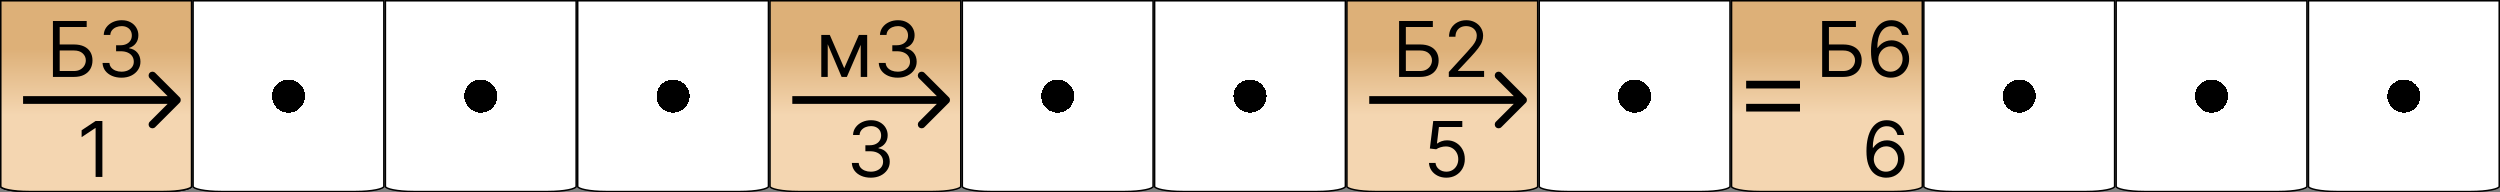 <svg width="325" height="25" viewBox="0 0 325 25" fill="none" xmlns="http://www.w3.org/2000/svg">
<rect x="0" y="0" width="325" height="25" fill="#808080" stroke="none"/>
<path d="M300.1 0.1H324.9V24.25C324.9 24.265 324.893 24.292 324.854 24.33C324.815 24.368 324.752 24.409 324.663 24.451C324.484 24.536 324.218 24.615 323.882 24.682C323.212 24.816 322.281 24.9 321.25 24.9H303.75C302.719 24.9 301.788 24.816 301.118 24.682C300.782 24.615 300.516 24.536 300.337 24.451C300.248 24.409 300.185 24.368 300.146 24.33C300.107 24.292 300.1 24.265 300.1 24.25V0.1Z" fill="url(#paint0_radial_571_601)" stroke="black" stroke-width="0.2"/>
<path d="M275.1 0.1H299.9V24.25C299.9 24.265 299.893 24.292 299.854 24.33C299.815 24.368 299.752 24.409 299.663 24.451C299.484 24.536 299.218 24.615 298.882 24.682C298.212 24.816 297.281 24.9 296.25 24.9H278.75C277.719 24.9 276.788 24.816 276.118 24.682C275.782 24.615 275.516 24.536 275.337 24.451C275.248 24.409 275.185 24.368 275.146 24.33C275.107 24.292 275.1 24.265 275.1 24.25V0.1Z" fill="url(#paint1_radial_571_601)" stroke="black" stroke-width="0.2"/>
<path d="M250.1 0.1H274.9V24.25C274.9 24.265 274.893 24.292 274.854 24.33C274.815 24.368 274.752 24.409 274.663 24.451C274.484 24.536 274.218 24.615 273.882 24.682C273.212 24.816 272.281 24.9 271.25 24.9H253.75C252.719 24.9 251.788 24.816 251.118 24.682C250.782 24.615 250.516 24.536 250.337 24.451C250.248 24.409 250.185 24.368 250.146 24.33C250.107 24.292 250.1 24.265 250.1 24.25V0.1Z" fill="url(#paint2_radial_571_601)" stroke="black" stroke-width="0.2"/>
<path d="M200.1 0.1H224.9V24.25C224.9 24.265 224.893 24.292 224.854 24.33C224.815 24.368 224.752 24.409 224.663 24.451C224.484 24.536 224.218 24.615 223.882 24.682C223.212 24.816 222.281 24.9 221.25 24.9H203.75C202.719 24.9 201.788 24.816 201.118 24.682C200.782 24.615 200.516 24.536 200.337 24.451C200.248 24.409 200.185 24.368 200.146 24.33C200.107 24.292 200.1 24.265 200.1 24.25V0.1Z" fill="url(#paint3_radial_571_601)" stroke="black" stroke-width="0.2"/>
<path d="M225.1 0.1H249.9V24.25C249.9 24.265 249.893 24.292 249.854 24.33C249.815 24.368 249.752 24.409 249.663 24.451C249.484 24.536 249.218 24.615 248.882 24.682C248.212 24.816 247.281 24.9 246.25 24.9H228.75C227.719 24.9 226.788 24.816 226.118 24.682C225.782 24.615 225.516 24.536 225.337 24.451C225.248 24.409 225.185 24.368 225.146 24.33C225.107 24.292 225.1 24.265 225.1 24.25V0.1Z" fill="url(#paint4_linear_571_601)" stroke="black" stroke-width="0.2"/>
<path d="M245.168 23.099C244.869 23.095 244.571 23.038 244.273 22.929C243.974 22.82 243.702 22.637 243.456 22.379C243.21 22.118 243.012 21.767 242.863 21.324C242.714 20.879 242.639 20.32 242.639 19.648C242.639 19.004 242.7 18.433 242.82 17.936C242.941 17.437 243.116 17.016 243.346 16.675C243.576 16.332 243.853 16.072 244.177 15.894C244.504 15.717 244.872 15.628 245.281 15.628C245.688 15.628 246.051 15.71 246.368 15.873C246.688 16.034 246.948 16.259 247.149 16.548C247.35 16.836 247.481 17.169 247.54 17.546H246.673C246.593 17.219 246.437 16.948 246.205 16.732C245.973 16.517 245.665 16.409 245.281 16.409C244.718 16.409 244.274 16.654 243.95 17.144C243.628 17.634 243.465 18.322 243.463 19.207H243.52C243.652 19.006 243.81 18.834 243.992 18.692C244.177 18.548 244.38 18.437 244.603 18.359C244.826 18.28 245.061 18.241 245.31 18.241C245.726 18.241 246.107 18.346 246.453 18.554C246.799 18.76 247.076 19.045 247.284 19.41C247.492 19.772 247.597 20.188 247.597 20.656C247.597 21.106 247.496 21.518 247.295 21.892C247.094 22.264 246.811 22.56 246.446 22.78C246.084 22.998 245.658 23.104 245.168 23.099ZM245.168 22.318C245.466 22.318 245.733 22.244 245.97 22.095C246.209 21.945 246.397 21.745 246.535 21.494C246.674 21.243 246.744 20.964 246.744 20.656C246.744 20.356 246.677 20.082 246.542 19.836C246.409 19.587 246.226 19.39 245.991 19.243C245.759 19.096 245.494 19.023 245.196 19.023C244.971 19.023 244.762 19.068 244.567 19.158C244.373 19.245 244.203 19.366 244.056 19.52C243.912 19.674 243.798 19.85 243.715 20.049C243.632 20.245 243.591 20.453 243.591 20.671C243.591 20.959 243.658 21.229 243.793 21.48C243.931 21.731 244.118 21.933 244.354 22.087C244.594 22.241 244.865 22.318 245.168 22.318Z" fill="black"/>
<path d="M227 11H234" stroke="black"/>
<path d="M227 14H234" stroke="black"/>
<path d="M236.881 10V2.727H241.27V3.509H237.761V5.781H239.608C240.129 5.781 240.568 5.866 240.925 6.037C241.285 6.207 241.558 6.448 241.742 6.758C241.929 7.068 242.023 7.434 242.023 7.855C242.023 8.277 241.929 8.648 241.742 8.97C241.558 9.292 241.285 9.544 240.925 9.727C240.568 9.909 240.129 10 239.608 10H236.881ZM237.761 9.233H239.608C239.939 9.233 240.22 9.167 240.45 9.034C240.682 8.899 240.857 8.726 240.975 8.516C241.096 8.303 241.156 8.078 241.156 7.841C241.156 7.493 241.022 7.193 240.755 6.942C240.487 6.689 240.105 6.562 239.608 6.562H237.761V9.233ZM245.759 10.099C245.461 10.095 245.163 10.038 244.865 9.929C244.566 9.82 244.294 9.637 244.048 9.379C243.802 9.118 243.604 8.767 243.455 8.324C243.306 7.879 243.231 7.32 243.231 6.648C243.231 6.004 243.291 5.433 243.412 4.936C243.533 4.437 243.708 4.016 243.938 3.675C244.167 3.332 244.444 3.072 244.769 2.894C245.095 2.717 245.463 2.628 245.873 2.628C246.28 2.628 246.642 2.71 246.96 2.873C247.279 3.034 247.54 3.259 247.741 3.548C247.942 3.836 248.072 4.169 248.132 4.545H247.265C247.185 4.219 247.028 3.948 246.796 3.732C246.564 3.517 246.257 3.409 245.873 3.409C245.31 3.409 244.866 3.654 244.541 4.144C244.219 4.634 244.057 5.322 244.055 6.207H244.112C244.244 6.006 244.402 5.835 244.584 5.692C244.769 5.548 244.972 5.437 245.195 5.359C245.417 5.281 245.653 5.241 245.901 5.241C246.318 5.241 246.699 5.346 247.045 5.554C247.391 5.76 247.668 6.045 247.876 6.41C248.084 6.772 248.188 7.188 248.188 7.656C248.188 8.106 248.088 8.518 247.887 8.892C247.685 9.264 247.402 9.56 247.038 9.78C246.676 9.998 246.249 10.104 245.759 10.099ZM245.759 9.318C246.058 9.318 246.325 9.244 246.562 9.094C246.801 8.945 246.989 8.745 247.127 8.494C247.266 8.243 247.336 7.964 247.336 7.656C247.336 7.356 247.269 7.082 247.134 6.836C247.001 6.587 246.818 6.39 246.583 6.243C246.351 6.096 246.086 6.023 245.788 6.023C245.563 6.023 245.353 6.068 245.159 6.158C244.965 6.245 244.795 6.366 244.648 6.52C244.503 6.674 244.39 6.85 244.307 7.049C244.224 7.245 244.183 7.453 244.183 7.67C244.183 7.959 244.25 8.229 244.385 8.48C244.522 8.731 244.709 8.933 244.946 9.087C245.185 9.241 245.456 9.318 245.759 9.318Z" fill="black"/>
<path d="M150.1 0.1H174.9V24.25C174.9 24.265 174.893 24.292 174.854 24.33C174.815 24.368 174.752 24.409 174.663 24.451C174.484 24.536 174.218 24.615 173.882 24.682C173.212 24.816 172.281 24.9 171.25 24.9H153.75C152.719 24.9 151.788 24.816 151.118 24.682C150.782 24.615 150.516 24.536 150.337 24.451C150.248 24.409 150.185 24.368 150.146 24.33C150.107 24.292 150.1 24.265 150.1 24.25V0.1Z" fill="url(#paint5_radial_571_601)" stroke="black" stroke-width="0.2"/>
<path d="M125.1 0.1H149.9V24.25C149.9 24.265 149.893 24.292 149.854 24.33C149.815 24.368 149.752 24.409 149.663 24.451C149.484 24.536 149.218 24.615 148.882 24.682C148.212 24.816 147.281 24.9 146.25 24.9H128.75C127.719 24.9 126.788 24.816 126.118 24.682C125.782 24.615 125.516 24.536 125.337 24.451C125.248 24.409 125.185 24.368 125.146 24.33C125.107 24.292 125.1 24.265 125.1 24.25V0.1Z" fill="url(#paint6_radial_571_601)" stroke="black" stroke-width="0.2"/>
<path d="M75.1 0.1H99.9V24.25C99.9 24.265 99.893 24.292 99.854 24.33C99.815 24.368 99.752 24.409 99.663 24.451C99.484 24.536 99.218 24.615 98.882 24.682C98.212 24.816 97.281 24.9 96.25 24.9H78.75C77.719 24.9 76.788 24.816 76.118 24.682C75.782 24.615 75.516 24.536 75.337 24.451C75.248 24.409 75.185 24.368 75.146 24.33C75.107 24.292 75.1 24.265 75.1 24.25V0.1Z" fill="url(#paint7_radial_571_601)" stroke="black" stroke-width="0.2"/>
<path d="M100.1 0.1H124.9V24.25C124.9 24.265 124.893 24.292 124.854 24.33C124.815 24.368 124.752 24.409 124.663 24.451C124.484 24.536 124.218 24.615 123.882 24.682C123.212 24.816 122.281 24.9 121.25 24.9H103.75C102.719 24.9 101.788 24.816 101.118 24.682C100.782 24.615 100.516 24.536 100.337 24.451C100.248 24.409 100.185 24.368 100.146 24.33C100.107 24.292 100.1 24.265 100.1 24.25V0.1Z" fill="url(#paint8_linear_571_601)" stroke="black" stroke-width="0.2"/>
<path d="M113.21 23.099C112.741 23.099 112.324 23.019 111.957 22.858C111.592 22.697 111.302 22.473 111.087 22.187C110.874 21.898 110.758 21.563 110.739 21.182H111.634C111.652 21.416 111.733 21.619 111.875 21.789C112.017 21.957 112.203 22.087 112.433 22.18C112.662 22.272 112.917 22.318 113.196 22.318C113.509 22.318 113.786 22.264 114.027 22.155C114.268 22.046 114.458 21.894 114.595 21.7C114.732 21.506 114.801 21.281 114.801 21.026C114.801 20.758 114.735 20.523 114.602 20.319C114.47 20.113 114.276 19.952 114.02 19.836C113.764 19.72 113.452 19.662 113.082 19.662H112.5V18.881H113.082C113.371 18.881 113.625 18.829 113.842 18.724C114.063 18.62 114.234 18.474 114.357 18.284C114.483 18.095 114.545 17.872 114.545 17.616C114.545 17.37 114.491 17.156 114.382 16.974C114.273 16.791 114.119 16.649 113.92 16.548C113.724 16.446 113.492 16.395 113.224 16.395C112.973 16.395 112.737 16.441 112.514 16.533C112.294 16.623 112.114 16.755 111.974 16.928C111.835 17.098 111.759 17.304 111.747 17.546H110.895C110.909 17.164 111.024 16.831 111.239 16.544C111.455 16.255 111.737 16.03 112.085 15.869C112.435 15.708 112.82 15.628 113.239 15.628C113.688 15.628 114.074 15.719 114.396 15.901C114.718 16.081 114.966 16.319 115.138 16.615C115.311 16.911 115.398 17.231 115.398 17.574C115.398 17.983 115.29 18.333 115.075 18.621C114.862 18.91 114.571 19.11 114.205 19.222V19.278C114.664 19.354 115.022 19.549 115.281 19.864C115.539 20.177 115.668 20.564 115.668 21.026C115.668 21.421 115.56 21.776 115.344 22.091C115.131 22.403 114.84 22.65 114.471 22.829C114.102 23.009 113.681 23.099 113.21 23.099Z" fill="black"/>
<path d="M109.75 8.864L111.653 4.545H112.449L110.091 10H109.409L107.094 4.545H107.875L109.75 8.864ZM107.605 4.545V10H106.767V4.545H107.605ZM111.895 10V4.545H112.733V10H111.895ZM116.71 10.099C116.241 10.099 115.824 10.019 115.457 9.858C115.092 9.697 114.802 9.473 114.587 9.187C114.374 8.898 114.258 8.563 114.239 8.182H115.134C115.152 8.416 115.233 8.619 115.375 8.789C115.517 8.957 115.703 9.087 115.933 9.18C116.162 9.272 116.417 9.318 116.696 9.318C117.009 9.318 117.286 9.264 117.527 9.155C117.768 9.046 117.958 8.894 118.095 8.7C118.232 8.506 118.301 8.281 118.301 8.026C118.301 7.758 118.235 7.522 118.102 7.319C117.97 7.113 117.776 6.952 117.52 6.836C117.264 6.72 116.952 6.662 116.582 6.662H116V5.881H116.582C116.871 5.881 117.125 5.829 117.342 5.724C117.563 5.62 117.734 5.473 117.857 5.284C117.983 5.095 118.045 4.872 118.045 4.616C118.045 4.37 117.991 4.156 117.882 3.974C117.773 3.791 117.619 3.649 117.42 3.548C117.224 3.446 116.992 3.395 116.724 3.395C116.473 3.395 116.237 3.441 116.014 3.533C115.794 3.623 115.614 3.755 115.474 3.928C115.335 4.098 115.259 4.304 115.247 4.545H114.395C114.409 4.164 114.524 3.83 114.739 3.544C114.955 3.255 115.237 3.03 115.585 2.869C115.935 2.708 116.32 2.628 116.739 2.628C117.188 2.628 117.574 2.719 117.896 2.901C118.218 3.081 118.466 3.319 118.638 3.615C118.811 3.911 118.898 4.231 118.898 4.574C118.898 4.983 118.79 5.333 118.575 5.621C118.362 5.91 118.071 6.11 117.705 6.222V6.278C118.164 6.354 118.522 6.549 118.781 6.864C119.039 7.177 119.168 7.564 119.168 8.026C119.168 8.421 119.06 8.776 118.844 9.091C118.631 9.403 118.34 9.65 117.971 9.83C117.602 10.009 117.181 10.099 116.71 10.099Z" fill="black"/>
<path d="M123.354 13.354C123.549 13.158 123.549 12.842 123.354 12.646L120.172 9.464C119.976 9.269 119.66 9.269 119.464 9.464C119.269 9.66 119.269 9.976 119.464 10.172L122.293 13L119.464 15.828C119.269 16.024 119.269 16.34 119.464 16.535C119.66 16.731 119.976 16.731 120.172 16.535L123.354 13.354ZM103 13.5H123V12.5H103V13.5Z" fill="black"/>
<path d="M175.1 0.1H199.9V24.25C199.9 24.265 199.893 24.292 199.854 24.33C199.815 24.368 199.752 24.409 199.663 24.451C199.484 24.536 199.218 24.615 198.882 24.682C198.212 24.816 197.281 24.9 196.25 24.9H178.75C177.719 24.9 176.788 24.816 176.118 24.682C175.782 24.615 175.516 24.536 175.337 24.451C175.248 24.409 175.185 24.368 175.146 24.33C175.107 24.292 175.1 24.265 175.1 24.25V0.1Z" fill="url(#paint9_linear_571_601)" stroke="black" stroke-width="0.2"/>
<path d="M188.026 23.099C187.609 23.099 187.234 23.017 186.9 22.851C186.566 22.685 186.299 22.458 186.097 22.169C185.896 21.88 185.786 21.551 185.767 21.182H186.619C186.652 21.511 186.802 21.783 187.067 21.999C187.334 22.212 187.654 22.318 188.026 22.318C188.324 22.318 188.589 22.248 188.821 22.109C189.055 21.969 189.239 21.777 189.371 21.533C189.506 21.287 189.574 21.009 189.574 20.699C189.574 20.382 189.504 20.099 189.364 19.85C189.227 19.599 189.038 19.401 188.796 19.257C188.555 19.113 188.279 19.039 187.969 19.037C187.746 19.035 187.518 19.069 187.283 19.14C187.049 19.209 186.856 19.297 186.705 19.406L185.881 19.307L186.321 15.727H190.099V16.509H187.06L186.804 18.653H186.847C186.996 18.535 187.183 18.437 187.408 18.359C187.633 18.28 187.867 18.241 188.111 18.241C188.556 18.241 188.952 18.348 189.3 18.561C189.651 18.772 189.925 19.061 190.124 19.428C190.326 19.794 190.426 20.213 190.426 20.685C190.426 21.149 190.322 21.563 190.114 21.928C189.908 22.29 189.624 22.576 189.261 22.787C188.899 22.995 188.487 23.099 188.026 23.099Z" fill="black"/>
<path d="M181.881 10V2.727H186.27V3.509H182.761V5.781H184.608C185.129 5.781 185.568 5.866 185.925 6.037C186.285 6.207 186.558 6.448 186.742 6.758C186.929 7.068 187.023 7.434 187.023 7.855C187.023 8.277 186.929 8.648 186.742 8.97C186.558 9.292 186.285 9.544 185.925 9.727C185.568 9.909 185.129 10 184.608 10H181.881ZM182.761 9.233H184.608C184.939 9.233 185.22 9.167 185.45 9.034C185.682 8.899 185.857 8.726 185.975 8.516C186.096 8.303 186.156 8.078 186.156 7.841C186.156 7.493 186.022 7.193 185.755 6.942C185.487 6.689 185.105 6.562 184.608 6.562H182.761V9.233ZM188.345 10V9.361L190.745 6.733C191.027 6.425 191.259 6.158 191.441 5.93C191.624 5.701 191.758 5.485 191.846 5.284C191.936 5.08 191.981 4.867 191.981 4.645C191.981 4.389 191.919 4.168 191.796 3.981C191.676 3.794 191.51 3.649 191.299 3.548C191.088 3.446 190.852 3.395 190.589 3.395C190.31 3.395 190.066 3.453 189.857 3.569C189.651 3.683 189.492 3.842 189.378 4.048C189.267 4.254 189.211 4.496 189.211 4.773H188.373C188.373 4.347 188.471 3.973 188.668 3.651C188.864 3.329 189.132 3.078 189.47 2.898C189.811 2.718 190.194 2.628 190.617 2.628C191.044 2.628 191.421 2.718 191.75 2.898C192.079 3.078 192.337 3.32 192.524 3.626C192.711 3.931 192.805 4.271 192.805 4.645C192.805 4.912 192.756 5.174 192.659 5.43C192.565 5.683 192.399 5.966 192.162 6.278C191.928 6.589 191.602 6.967 191.186 7.415L189.552 9.162V9.219H192.933V10H188.345Z" fill="black"/>
<path d="M198.354 13.354C198.549 13.158 198.549 12.842 198.354 12.646L195.172 9.464C194.976 9.269 194.66 9.269 194.464 9.464C194.269 9.66 194.269 9.976 194.464 10.172L197.293 13L194.464 15.828C194.269 16.024 194.269 16.34 194.464 16.535C194.66 16.731 194.976 16.731 195.172 16.535L198.354 13.354ZM178 13.5H198V12.5H178V13.5Z" fill="black"/>
<path d="M50.1 0.1H74.9V24.25C74.9 24.265 74.893 24.292 74.854 24.33C74.815 24.368 74.752 24.409 74.663 24.451C74.484 24.536 74.218 24.615 73.882 24.682C73.212 24.816 72.281 24.9 71.25 24.9H53.75C52.719 24.9 51.788 24.816 51.118 24.682C50.782 24.615 50.517 24.536 50.337 24.451C50.248 24.409 50.185 24.368 50.146 24.33C50.107 24.292 50.1 24.265 50.1 24.25V0.1Z" fill="url(#paint10_radial_571_601)" stroke="black" stroke-width="0.2"/>
<path d="M25.1 0.1H49.9V24.25C49.9 24.265 49.893 24.292 49.854 24.33C49.815 24.368 49.752 24.409 49.663 24.451C49.483 24.536 49.218 24.615 48.882 24.682C48.212 24.816 47.281 24.9 46.25 24.9H28.75C27.719 24.9 26.788 24.816 26.118 24.682C25.782 24.615 25.517 24.536 25.337 24.451C25.248 24.409 25.185 24.368 25.146 24.33C25.107 24.292 25.1 24.265 25.1 24.25V0.1Z" fill="url(#paint11_radial_571_601)" stroke="black" stroke-width="0.2"/>
<path d="M0.1 0.1H24.9V24.25C24.9 24.265 24.893 24.292 24.854 24.33C24.815 24.368 24.752 24.409 24.663 24.451C24.483 24.536 24.218 24.615 23.882 24.682C23.212 24.816 22.281 24.9 21.25 24.9H3.75C2.719 24.9 1.788 24.816 1.118 24.682C0.782 24.615 0.516 24.536 0.337 24.451C0.248 24.409 0.185 24.368 0.146 24.33C0.107 24.292 0.1 24.265 0.1 24.25V0.1Z" fill="url(#paint12_linear_571_601)" stroke="black" stroke-width="0.2"/>
<path d="M0.1 0.1H24.9V24.25C24.9 24.265 24.893 24.292 24.854 24.33C24.815 24.368 24.752 24.409 24.663 24.451C24.483 24.536 24.218 24.615 23.882 24.682C23.212 24.816 22.281 24.9 21.25 24.9H3.75C2.719 24.9 1.788 24.816 1.118 24.682C0.782 24.615 0.516 24.536 0.337 24.451C0.248 24.409 0.185 24.368 0.146 24.33C0.107 24.292 0.1 24.265 0.1 24.25V0.1Z" fill="url(#paint13_linear_571_601)" stroke="black" stroke-width="0.2"/>
<path d="M13.31 15.727V23H12.429V16.651H12.386L10.611 17.829V16.935L12.429 15.727H13.31Z" fill="black"/>
<path d="M6.881 10V2.727H11.27V3.509H7.761V5.781H9.608C10.129 5.781 10.568 5.866 10.925 6.037C11.285 6.207 11.557 6.448 11.742 6.758C11.929 7.068 12.023 7.434 12.023 7.855C12.023 8.277 11.929 8.648 11.742 8.97C11.557 9.292 11.285 9.544 10.925 9.727C10.568 9.909 10.129 10 9.608 10H6.881ZM7.761 9.233H9.608C9.939 9.233 10.22 9.167 10.45 9.034C10.682 8.899 10.857 8.726 10.975 8.516C11.096 8.303 11.156 8.078 11.156 7.841C11.156 7.493 11.023 7.193 10.755 6.942C10.488 6.689 10.105 6.562 9.608 6.562H7.761V9.233ZM15.802 10.099C15.333 10.099 14.915 10.019 14.549 9.858C14.184 9.697 13.894 9.473 13.678 9.187C13.465 8.898 13.349 8.563 13.33 8.182H14.225C14.244 8.416 14.325 8.619 14.467 8.789C14.609 8.957 14.795 9.087 15.024 9.18C15.254 9.272 15.508 9.318 15.788 9.318C16.1 9.318 16.377 9.264 16.619 9.155C16.86 9.046 17.05 8.894 17.187 8.7C17.324 8.506 17.393 8.281 17.393 8.026C17.393 7.758 17.327 7.522 17.194 7.319C17.061 7.113 16.867 6.952 16.612 6.836C16.356 6.72 16.044 6.662 15.674 6.662H15.092V5.881H15.674C15.963 5.881 16.216 5.829 16.434 5.724C16.654 5.62 16.826 5.473 16.949 5.284C17.075 5.095 17.137 4.872 17.137 4.616C17.137 4.37 17.083 4.156 16.974 3.974C16.865 3.791 16.711 3.649 16.512 3.548C16.316 3.446 16.084 3.395 15.816 3.395C15.565 3.395 15.329 3.441 15.106 3.533C14.886 3.623 14.706 3.755 14.566 3.928C14.427 4.098 14.351 4.304 14.339 4.545H13.487C13.501 4.164 13.616 3.83 13.831 3.544C14.047 3.255 14.328 3.03 14.676 2.869C15.027 2.708 15.411 2.628 15.83 2.628C16.28 2.628 16.666 2.719 16.988 2.901C17.31 3.081 17.558 3.319 17.73 3.615C17.903 3.911 17.989 4.231 17.989 4.574C17.989 4.983 17.882 5.333 17.666 5.621C17.453 5.91 17.163 6.11 16.796 6.222V6.278C17.256 6.354 17.614 6.549 17.872 6.864C18.13 7.177 18.259 7.564 18.259 8.026C18.259 8.421 18.152 8.776 17.936 9.091C17.723 9.403 17.432 9.65 17.063 9.83C16.693 10.009 16.273 10.099 15.802 10.099Z" fill="black"/>
<path d="M23.354 13.354C23.549 13.158 23.549 12.842 23.354 12.646L20.172 9.464C19.976 9.269 19.66 9.269 19.465 9.464C19.269 9.66 19.269 9.976 19.465 10.172L22.293 13L19.465 15.828C19.269 16.024 19.269 16.34 19.465 16.535C19.66 16.731 19.976 16.731 20.172 16.535L23.354 13.354ZM3 13.5H23V12.5H3V13.5Z" fill="black"/>
<defs>
<radialGradient id="paint0_radial_571_601" cx="0" cy="0" r="1" gradientUnits="userSpaceOnUse" gradientTransform="translate(312.5 12.5) rotate(90) scale(12.5)">
<stop offset="0.172"/>
<stop offset="0.172" stop-color="white"/>
</radialGradient>
<radialGradient id="paint1_radial_571_601" cx="0" cy="0" r="1" gradientUnits="userSpaceOnUse" gradientTransform="translate(287.5 12.5) rotate(90) scale(12.5)">
<stop offset="0.172"/>
<stop offset="0.172" stop-color="white"/>
</radialGradient>
<radialGradient id="paint2_radial_571_601" cx="0" cy="0" r="1" gradientUnits="userSpaceOnUse" gradientTransform="translate(262.5 12.5) rotate(90) scale(12.5)">
<stop offset="0.172"/>
<stop offset="0.172" stop-color="white"/>
</radialGradient>
<radialGradient id="paint3_radial_571_601" cx="0" cy="0" r="1" gradientUnits="userSpaceOnUse" gradientTransform="translate(212.5 12.5) rotate(90) scale(12.5)">
<stop offset="0.172"/>
<stop offset="0.172" stop-color="white"/>
</radialGradient>
<linearGradient id="paint4_linear_571_601" x1="237.5" y1="0" x2="237.5" y2="25" gradientUnits="userSpaceOnUse">
<stop offset="0.255" stop-color="#DDB078"/>
<stop offset="0.599" stop-color="#F4D6B1"/>
</linearGradient>
<radialGradient id="paint5_radial_571_601" cx="0" cy="0" r="1" gradientUnits="userSpaceOnUse" gradientTransform="translate(162.5 12.5) rotate(90) scale(12.5)">
<stop offset="0.172"/>
<stop offset="0.172" stop-color="white"/>
</radialGradient>
<radialGradient id="paint6_radial_571_601" cx="0" cy="0" r="1" gradientUnits="userSpaceOnUse" gradientTransform="translate(137.5 12.5) rotate(90) scale(12.5)">
<stop offset="0.172"/>
<stop offset="0.172" stop-color="white"/>
</radialGradient>
<radialGradient id="paint7_radial_571_601" cx="0" cy="0" r="1" gradientUnits="userSpaceOnUse" gradientTransform="translate(87.5 12.5) rotate(90) scale(12.5)">
<stop offset="0.172"/>
<stop offset="0.172" stop-color="white"/>
</radialGradient>
<linearGradient id="paint8_linear_571_601" x1="112.5" y1="0" x2="112.5" y2="25" gradientUnits="userSpaceOnUse">
<stop offset="0.255" stop-color="#DDB078"/>
<stop offset="0.599" stop-color="#F4D6B1"/>
</linearGradient>
<linearGradient id="paint9_linear_571_601" x1="187.5" y1="0" x2="187.5" y2="25" gradientUnits="userSpaceOnUse">
<stop offset="0.255" stop-color="#DDB078"/>
<stop offset="0.599" stop-color="#F4D6B1"/>
</linearGradient>
<radialGradient id="paint10_radial_571_601" cx="0" cy="0" r="1" gradientUnits="userSpaceOnUse" gradientTransform="translate(62.5 12.5) rotate(90) scale(12.5)">
<stop offset="0.172"/>
<stop offset="0.172" stop-color="white"/>
</radialGradient>
<radialGradient id="paint11_radial_571_601" cx="0" cy="0" r="1" gradientUnits="userSpaceOnUse" gradientTransform="translate(37.5 12.5) rotate(90) scale(12.5)">
<stop offset="0.172"/>
<stop offset="0.172" stop-color="white"/>
</radialGradient>
<linearGradient id="paint12_linear_571_601" x1="12.5" y1="0" x2="12.5" y2="25" gradientUnits="userSpaceOnUse">
<stop offset="0.255" stop-color="#DDB078"/>
<stop offset="0.599" stop-color="#F4D6B1"/>
</linearGradient>
<linearGradient id="paint13_linear_571_601" x1="12.5" y1="0" x2="12.5" y2="25" gradientUnits="userSpaceOnUse">
<stop offset="0.255" stop-color="#DDB078"/>
<stop offset="0.599" stop-color="#F4D6B1"/>
</linearGradient>
</defs>
</svg>
